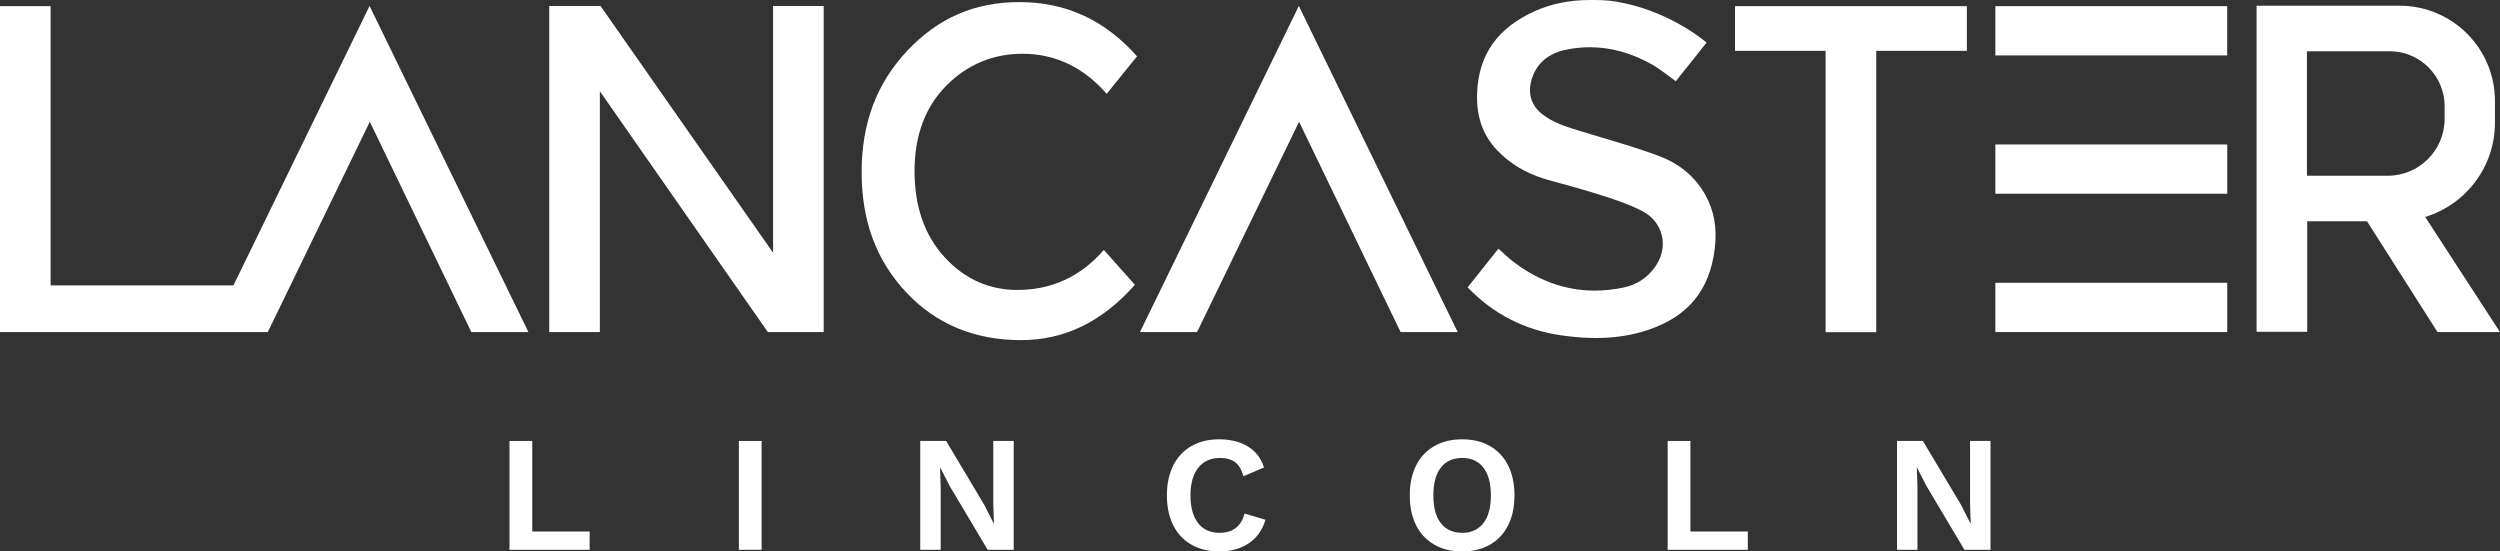 <?xml version="1.0" encoding="utf-8"?>
<!-- Generator: Adobe Illustrator 16.0.0, SVG Export Plug-In . SVG Version: 6.00 Build 0)  -->
<!DOCTYPE svg PUBLIC "-//W3C//DTD SVG 1.1//EN" "http://www.w3.org/Graphics/SVG/1.1/DTD/svg11.dtd">
<svg version="1.1" id="Layer_1" xmlns="http://www.w3.org/2000/svg" xmlns:xlink="http://www.w3.org/1999/xlink" x="0px" y="0px"
	 width="403.634px" height="89.032px" viewBox="0 0 403.634 89.032" enable-background="new 0 0 403.634 89.032"
	 xml:space="preserve">
<rect x="0" y="0" width="403.634" height="89.032" fill="#333333" stroke="none"/>
<g>
	<polygon fill="#FFFFFF" points="123.969,53.61 96.848,14.73 96.848,53.61 88.678,53.61 88.678,0.97 96.957,0.97 124.816,40.804 
		124.816,0.97 132.987,0.97 132.987,53.61 	"/>
	<path fill="#FFFFFF" d="M164.817,54.914c-7.467,0-13.686-2.589-18.485-7.694c-4.856-5.166-7.216-11.521-7.216-19.432
		c0-7.909,2.409-14.317,7.365-19.592c4.967-5.287,10.88-7.855,18.078-7.855c7.553,0,13.79,2.865,19.02,8.751l-4.9,6.057
		c-3.741-4.294-8.308-6.467-13.603-6.467c-4.75,0-8.875,1.721-12.259,5.114c-3.425,3.434-5.162,8.089-5.162,13.831
		c0,5.716,1.633,10.392,4.853,13.9c3.218,3.509,7.173,5.287,11.755,5.287c5.539,0,10.226-2.171,13.959-6.459l5.012,5.626
		C177.907,51.988,171.868,54.914,164.817,54.914"/>
	<polygon fill="#FFFFFF" points="294.753,53.634 294.753,8.207 280.122,8.207 280.122,0.993 317.557,0.993 317.557,8.207 
		302.924,8.207 302.924,53.634 	"/>
	<polygon fill="#FFFFFF" points="59.667,0.962 37.692,46.075 8.171,46.075 8.171,0.993 0,0.993 0,53.61 34.021,53.61 40.838,53.61 
		43.237,53.61 59.706,19.658 76.098,53.61 85.312,53.61 	"/>
	<polygon fill="#FFFFFF" points="226.131,53.61 209.74,19.658 193.271,53.61 184.054,53.61 209.7,0.963 235.345,53.61 	"/>
	<rect x="322.158" y="0.994" fill="#FFFFFF" width="37.431" height="7.955"/>
	<rect x="322.158" y="23.324" fill="#FFFFFF" width="37.437" height="7.955"/>
	<rect x="322.158" y="45.654" fill="#FFFFFF" width="37.437" height="7.956"/>
	<path fill="#FFFFFF" d="M391.554,35.028c6.521-1.991,11.267-8.052,11.267-15.225v-3.492c0-8.497-6.889-15.386-15.386-15.386
		h-14.926h-8.176v34.799v17.847h8.176V35.725h9.654l11.382,17.888h10.089L391.554,35.028z M372.459,28.376V8.272h13.347
		c4.909,0,8.889,3.979,8.889,8.889v2.019c0,5.079-4.118,9.196-9.198,9.196H372.459z"/>
	<path fill="#FFFFFF" d="M275.822,32.443c-1.588-3.455-4.326-5.919-8.137-7.325c-2.937-1.084-5.993-1.993-8.949-2.874
		c-1.143-0.341-2.286-0.682-3.425-1.031l-0.446-0.139c-1.996-0.609-4.06-1.239-5.822-2.608c-1.816-1.408-2.424-3.353-1.759-5.621
		c0.768-2.611,2.672-4.24,5.665-4.842c1.245-0.25,2.505-0.378,3.745-0.378c3.423,0,6.847,0.965,10.175,2.867
		c0.829,0.474,2.831,1.968,3.699,2.621l4.968-6.237C274.481,5.987,268.992,1.643,261,0.27C259.5,0.012,258.113,0,256.793,0
		c-3.337,0-6.258,0.58-8.93,1.772c-6.092,2.722-9.159,7.066-9.379,13.281c-0.132,3.759,0.915,6.757,3.201,9.167
		c2.048,2.161,4.551,3.682,7.656,4.652c2.134,0.667,13.104,3.334,16.541,5.654c1.418,0.956,2.275,2.41,2.521,3.945
		c0.246,1.535-0.165,3.161-1.155,4.578c-1.258,1.801-3.002,2.941-5.185,3.391c-1.557,0.319-3.105,0.481-4.603,0.481
		c-4.831,0-9.39-1.681-13.549-4.996c-0.444-0.356-1.427-1.26-1.982-1.777l-4.74,5.952l-0.232,0.291
		c0.012,0.016,0.024,0.032,0.038,0.046c4.098,4.258,9.16,6.851,15.047,7.702c2.012,0.291,3.846,0.433,5.608,0.433
		c2.651,0,5.067-0.319,7.384-0.979c6.678-1.898,10.479-5.868,11.622-12.136C277.289,37.986,277.015,35.039,275.822,32.443"/>
	<polygon fill="#FFFFFF" points="95.2,85.812 95.2,88.767 82.262,88.767 82.262,71.195 85.935,71.195 85.935,85.812 	"/>
	<rect x="119.292" y="71.194" fill="#FFFFFF" width="3.674" height="17.572"/>
	<polygon fill="#FFFFFF" points="163.669,88.767 159.463,88.767 153.314,78.436 151.797,75.48 151.771,75.48 151.877,78.595 
		151.877,88.767 148.576,88.767 148.576,71.195 152.755,71.195 158.905,81.497 160.421,84.481 160.475,84.481 160.368,81.367 
		160.368,71.195 163.669,71.195 	"/>
	<path fill="#FFFFFF" d="M201.577,87.741c-1.313,0.861-2.882,1.291-4.711,1.291c-1.722,0-3.221-0.361-4.498-1.093
		c-1.279-0.725-2.259-1.77-2.943-3.129c-0.682-1.354-1.025-2.965-1.025-4.832c0-1.862,0.343-3.472,1.025-4.832
		c0.684-1.354,1.659-2.399,2.928-3.125c1.27-0.73,2.755-1.092,4.46-1.092c1.828,0,3.376,0.381,4.646,1.146
		c1.268,0.765,2.143,1.896,2.621,3.405l-3.327,1.412c-0.283-1.045-0.728-1.799-1.331-2.263c-0.604-0.46-1.419-0.692-2.449-0.692
		c-1.49,0-2.658,0.522-3.502,1.572c-0.842,1.044-1.263,2.54-1.263,4.469c0,1.935,0.407,3.429,1.224,4.474
		c0.815,1.05,1.971,1.572,3.461,1.572c2.147,0,3.498-1.04,4.046-3.115l3.38,1.012C203.805,85.608,202.89,86.881,201.577,87.741"/>
	<path fill="#FFFFFF" d="M240.563,72.021c1.268,0.726,2.244,1.771,2.929,3.125c0.683,1.36,1.025,2.97,1.025,4.832
		c0,1.867-0.343,3.478-1.025,4.832c-0.685,1.359-1.661,2.404-2.929,3.129c-1.27,0.731-2.764,1.093-4.485,1.093
		c-1.723,0-3.222-0.361-4.499-1.093c-1.279-0.725-2.258-1.77-2.942-3.129c-0.683-1.354-1.025-2.965-1.025-4.832
		c0-1.862,0.343-3.472,1.025-4.832c0.685-1.354,1.663-2.399,2.942-3.125c1.277-0.73,2.776-1.092,4.499-1.092
		C237.799,70.93,239.293,71.291,240.563,72.021 M232.628,75.494c-0.808,1.04-1.209,2.535-1.209,4.484
		c0,1.954,0.401,3.449,1.209,4.489s1.959,1.557,3.449,1.557c1.473,0,2.611-0.517,3.419-1.557s1.212-2.535,1.212-4.489
		c0-1.949-0.404-3.444-1.212-4.484c-0.808-1.039-1.946-1.557-3.419-1.557C234.587,73.938,233.436,74.455,232.628,75.494"/>
	<polygon fill="#FFFFFF" points="282.188,85.812 282.188,88.767 269.25,88.767 269.25,71.195 272.923,71.195 272.923,85.812 	"/>
	<polygon fill="#FFFFFF" points="321.373,88.767 317.167,88.767 311.018,78.436 309.501,75.48 309.475,75.48 309.581,78.595 
		309.581,88.767 306.28,88.767 306.28,71.195 310.458,71.195 316.609,81.497 318.125,84.481 318.178,84.481 318.072,81.367 
		318.072,71.195 321.373,71.195 	"/>
</g>
</svg>
